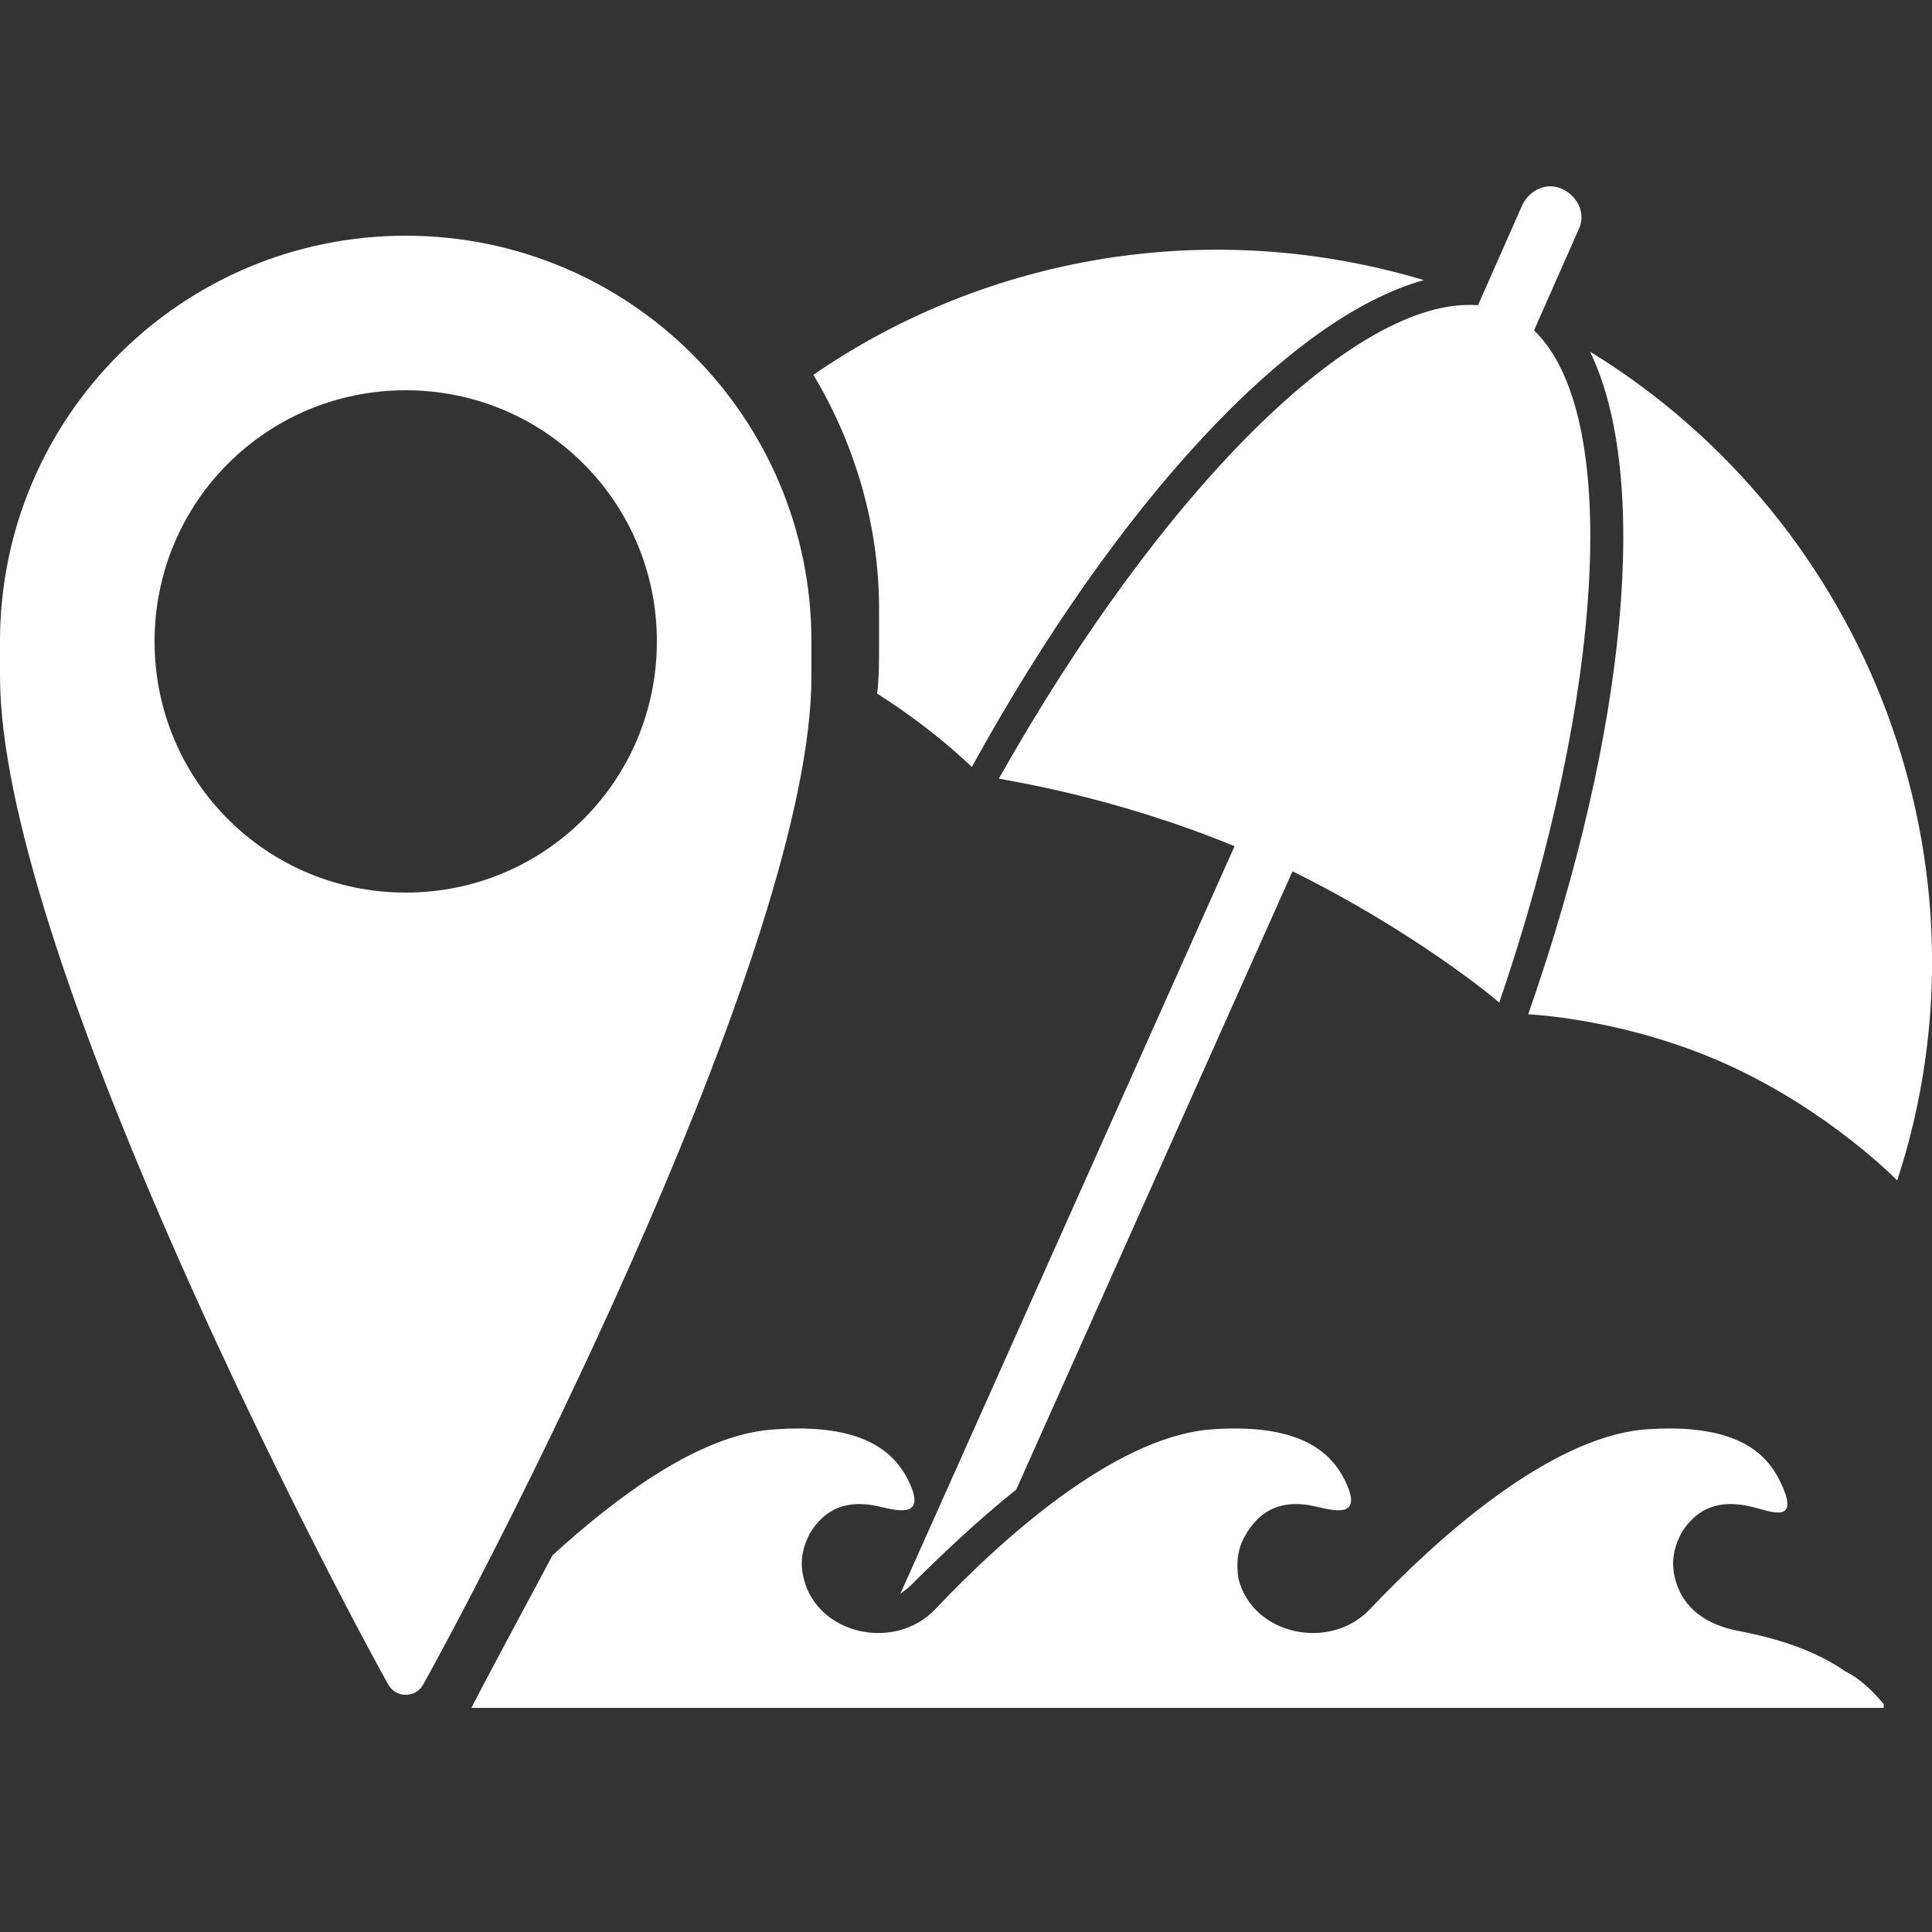 <?xml version="1.0" standalone="no"?>
			<!DOCTYPE svg PUBLIC "-//W3C//DTD SVG 1.1//EN" "http://www.w3.org/Graphics/SVG/1.1/DTD/svg11.dtd"><svg xmlns="http://www.w3.org/2000/svg" xmlns:xlink="http://www.w3.org/1999/xlink" version="1.1" fill="#FFF" width="100" height="100" viewBox="0 0 100 100" xml:space="preserve"><rect x="0" y="0" width="100" height="100" fill="#333333" stroke="none"/>  <path class="st0" d="M42,33.7c0-0.2,0-0.3,0-0.5c0-11.6-9.4-21-21-21s-21,9.4-21,21c0,0.2,0,0.3,0,0.5c0,0.4,0,0.8,0,1.3  	c0,13.8,16.1,45,20.1,52.2c0.4,0.7,1.4,0.7,1.8,0C25.9,80,42,48.8,42,35C42,34.5,42,34.1,42,33.7z M21,46.2c-7.2,0-13-5.8-13-13  	s5.8-13,13-13c7.2,0,13,5.8,13,13S28.2,46.2,21,46.2z M98.2,61.1c0,0-3.5-3.6-8.8-6c-5.3-2.4-10.3-2.6-10.3-2.6  	c5.2-14.9,6.3-27.9,3.2-34.3C96.8,27.1,103.5,44.9,98.2,61.1z M76.5,15.8l2.3-5.2c0.4-0.8,1.3-1.2,2.1-0.8c0.8,0.4,1.2,1.3,0.8,2.1  	l-2.3,5.2c4.5,4.3,3.7,18.7-1.8,34.8c-0.3-0.3-4.6-3.8-10.7-6.8l-14.3,32c-2,1.6-3.9,3.4-5.5,5c-0.2,0.2-0.4,0.3-0.5,0.4l17.3-38.7  	c-6.3-2.6-11.8-3.4-12.2-3.5C60.1,25.4,70.2,15.3,76.5,15.8z M45.5,31.5c0-4.4-1.3-8.6-3.4-12.1c9-6.2,20.6-8.2,31.6-4.9  	c-6.9,1.9-15.8,11.4-23.4,25.2l0,0c0,0-1.9-1.9-4.9-3.8c0.1-0.8,0.1-1.7,0.1-2.4c0-0.5,0-1,0-1.3l0-0.2  	C45.5,31.8,45.5,31.7,45.5,31.5z M97.5,88.2v0.2H24.4c0.4-0.8,2-3.8,4.2-7.9c3.4-3.1,7.6-6.2,11.3-6.5c4.8-0.4,6.4,1.2,7.1,2.6  	c1,2-0.5,1.6-1.4,1.4c-1.2-0.3-2.7-0.3-3.7,1.4c-0.4,0.8-0.5,1.5-0.3,2.3c0.7,2.9,4.7,3.8,6.8,1.6c3.5-3.7,9.2-8.8,14.1-9.3  	c4.8-0.4,6.4,1.2,7.1,2.6c1,2-0.5,1.6-1.4,1.4c-1.2-0.3-2.7-0.3-3.7,1.4C64,80.2,64,81,64.1,81.7c0.7,2.9,4.7,3.8,6.8,1.6  	c3.5-3.7,9.2-8.8,14.1-9.3c4.8-0.4,6.4,1.2,7.1,2.6c1.2,2.4-0.5,1.6-1.4,1.4c-1.2-0.3-2.7-0.3-3.7,1.4c-0.4,0.8-0.5,1.5-0.3,2.3  	c0.4,1.6,1.7,2.4,3.2,2.7c2.1,0.4,4,1,5.6,2.1C96.3,86.9,96.9,87.5,97.5,88.2z"/>  </svg>